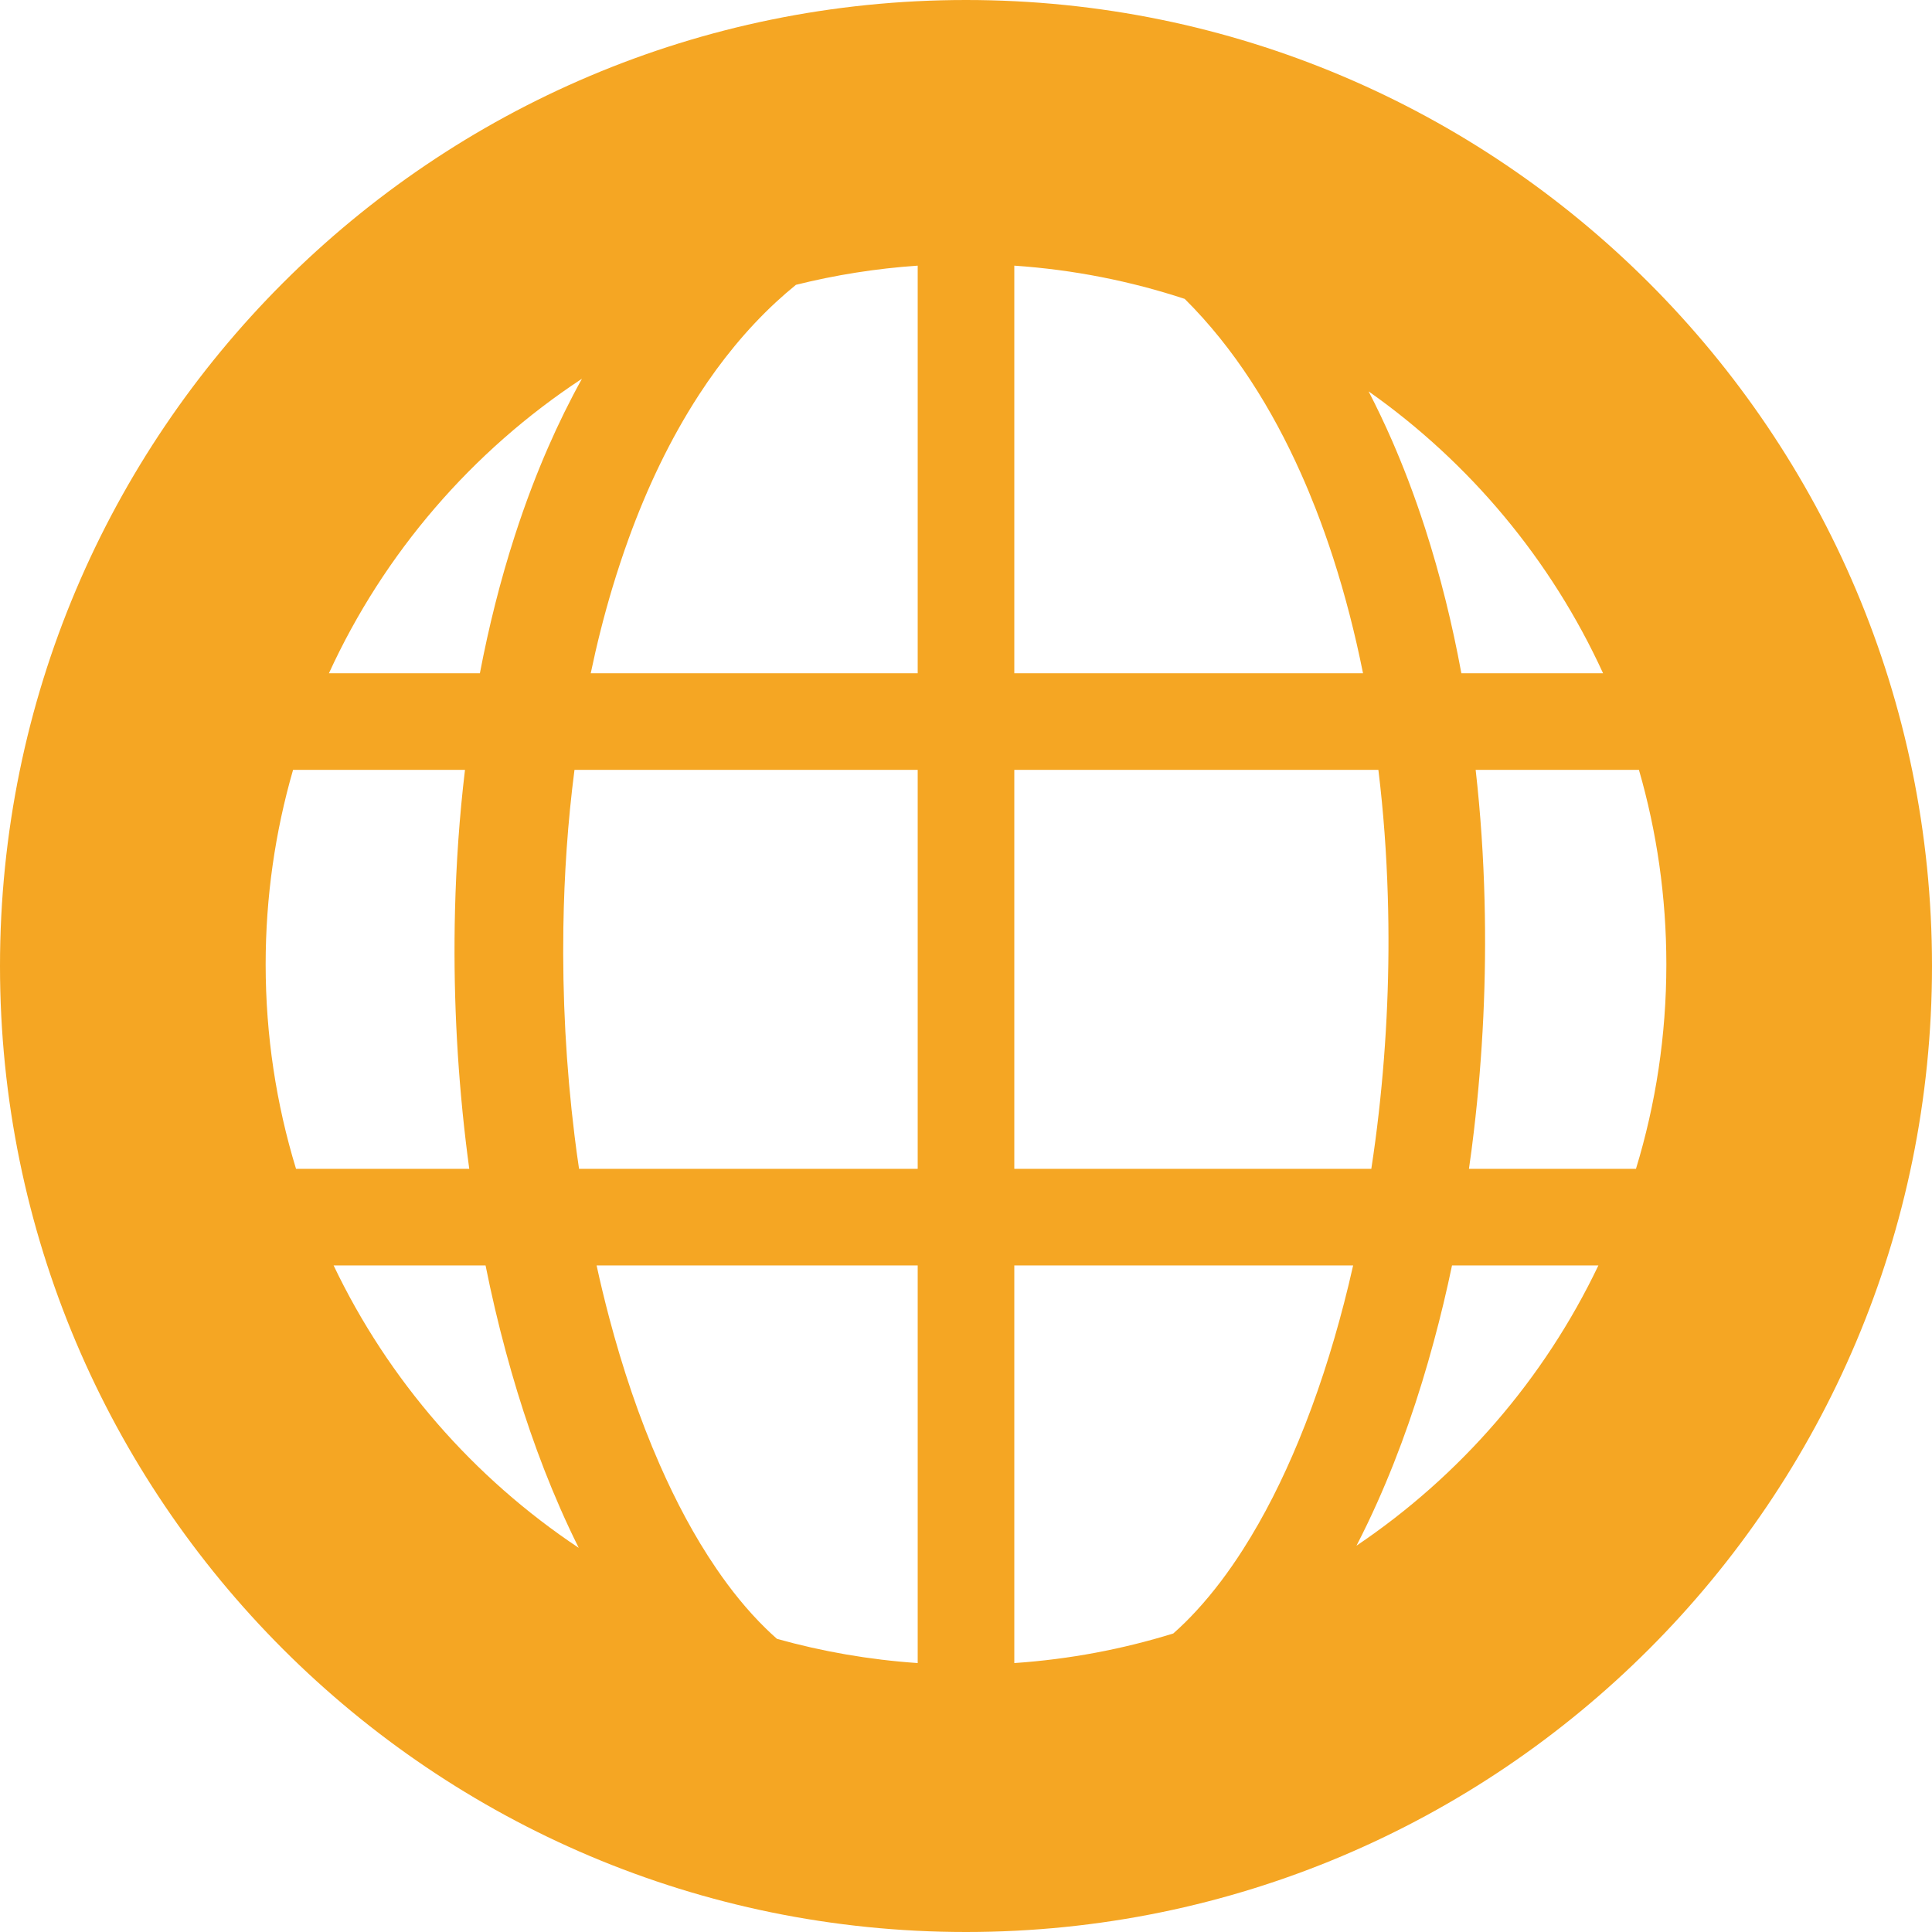 <?xml version="1.0" encoding="UTF-8"?>
<svg width="80px" height="80px" viewBox="0 0 80 80" version="1.1" xmlns="http://www.w3.org/2000/svg" xmlns:xlink="http://www.w3.org/1999/xlink">
    <!-- Generator: Sketch 44.1 (41455) - http://www.bohemiancoding.com/sketch -->
    <title>icon/web_attack</title>
    <desc>Created with Sketch.</desc>
    <defs></defs>
    <g id="birdview" stroke="none" stroke-width="1" fill="none" fill-rule="evenodd">
        <g id="3d-界面-copy" transform="translate(-1139, -780)" fill="#F5A623">
            <g id="Group-4" transform="translate(1139, 755)">
                <path d="M40,105 C17.909,105 0,87.091 0,65 C0,42.909 17.909,25 40,25 C62.091,25 80,42.909 80,65 C80,87.091 62.091,105 40,105 Z M38,77.399 L24.704,77.399 C24.861,78.123 25.035,78.841 25.224,79.556 C25.773,81.632 26.454,83.678 27.317,85.645 C27.975,87.142 28.739,88.6 29.662,89.952 C30.264,90.835 30.936,91.674 31.7,92.422 C31.854,92.573 32.012,92.72 32.174,92.862 C34.047,93.386 35.995,93.727 38,93.864 L38,77.399 Z M56.03,77.399 L42,77.399 L42,93.864 C44.276,93.709 46.48,93.29 48.583,92.639 C48.918,92.343 49.237,92.028 49.54,91.698 C50.255,90.922 50.887,90.071 51.456,89.183 C52.366,87.761 53.119,86.242 53.764,84.684 C54.532,82.829 55.148,80.912 55.651,78.969 C55.786,78.447 55.913,77.924 56.03,77.399 Z M20.106,77.399 L13.814,77.399 C16.083,82.154 19.611,86.196 23.964,89.093 C23.694,88.553 23.439,88.006 23.197,87.454 C22.28,85.364 21.546,83.196 20.951,80.994 C20.629,79.806 20.348,78.606 20.106,77.399 Z M66.186,77.399 L60.125,77.399 C59.904,78.454 59.654,79.503 59.372,80.543 C58.757,82.82 57.993,85.061 57.029,87.215 C56.759,87.818 56.473,88.416 56.169,89.004 C60.462,86.113 63.941,82.105 66.186,77.399 Z M12.258,73.399 L19.431,73.399 C19.379,73.019 19.331,72.639 19.286,72.258 C18.911,69.086 18.762,65.885 18.841,62.691 C18.89,60.749 19.023,58.808 19.254,56.879 L12.135,56.879 C11.396,59.437 11,62.139 11,64.932 C11,67.877 11.44,70.721 12.258,73.399 Z M38,73.399 L38,56.879 L23.788,56.879 C23.508,59.043 23.361,61.222 23.328,63.402 C23.284,66.281 23.438,69.164 23.79,72.022 C23.846,72.482 23.908,72.941 23.977,73.399 L38,73.399 Z M42,73.399 L56.783,73.399 C56.902,72.628 57.004,71.855 57.092,71.08 C57.429,68.105 57.556,65.104 57.466,62.111 C57.414,60.362 57.288,58.615 57.076,56.879 L42,56.879 L42,73.399 Z M60.826,73.399 L67.742,73.399 C68.56,70.72 69,67.877 69,64.932 C69,62.138 68.604,59.436 67.865,56.879 L61.104,56.879 C61.308,58.684 61.428,60.497 61.473,62.311 C61.553,65.493 61.404,68.682 61.03,71.843 C60.969,72.363 60.902,72.882 60.826,73.399 Z M19.871,52.879 C20.239,50.95 20.715,49.045 21.318,47.18 C21.535,46.508 21.768,45.842 22.02,45.182 C22.233,44.624 22.458,44.07 22.698,43.522 C23.119,42.557 23.584,41.608 24.097,40.683 C19.556,43.669 15.902,47.896 13.62,52.879 L19.871,52.879 Z M38,52.879 L38,36 C36.274,36.118 34.589,36.387 32.958,36.794 C32.673,37.026 32.396,37.266 32.126,37.516 C30.906,38.647 29.851,39.949 28.946,41.343 C27.741,43.196 26.793,45.21 26.038,47.285 C25.791,47.966 25.564,48.654 25.355,49.348 C25.006,50.511 24.709,51.69 24.461,52.879 L38,52.879 Z M56.44,52.879 C56.115,51.262 55.708,49.666 55.203,48.101 C54.981,47.414 54.739,46.733 54.477,46.06 C54.285,45.568 54.082,45.08 53.866,44.598 C52.685,41.952 51.12,39.424 49.056,37.376 C46.812,36.638 44.448,36.167 42,36 L42,52.879 L56.44,52.879 Z M66.38,52.879 C64.226,48.177 60.855,44.153 56.671,41.206 C57.016,41.873 57.338,42.551 57.638,43.236 C57.875,43.781 58.099,44.33 58.311,44.885 C58.561,45.541 58.793,46.203 59.009,46.871 C59.644,48.837 60.138,50.848 60.512,52.879 L66.38,52.879 Z" id="icon/web_attack"></path>
            </g>
        </g>
    </g>
</svg>